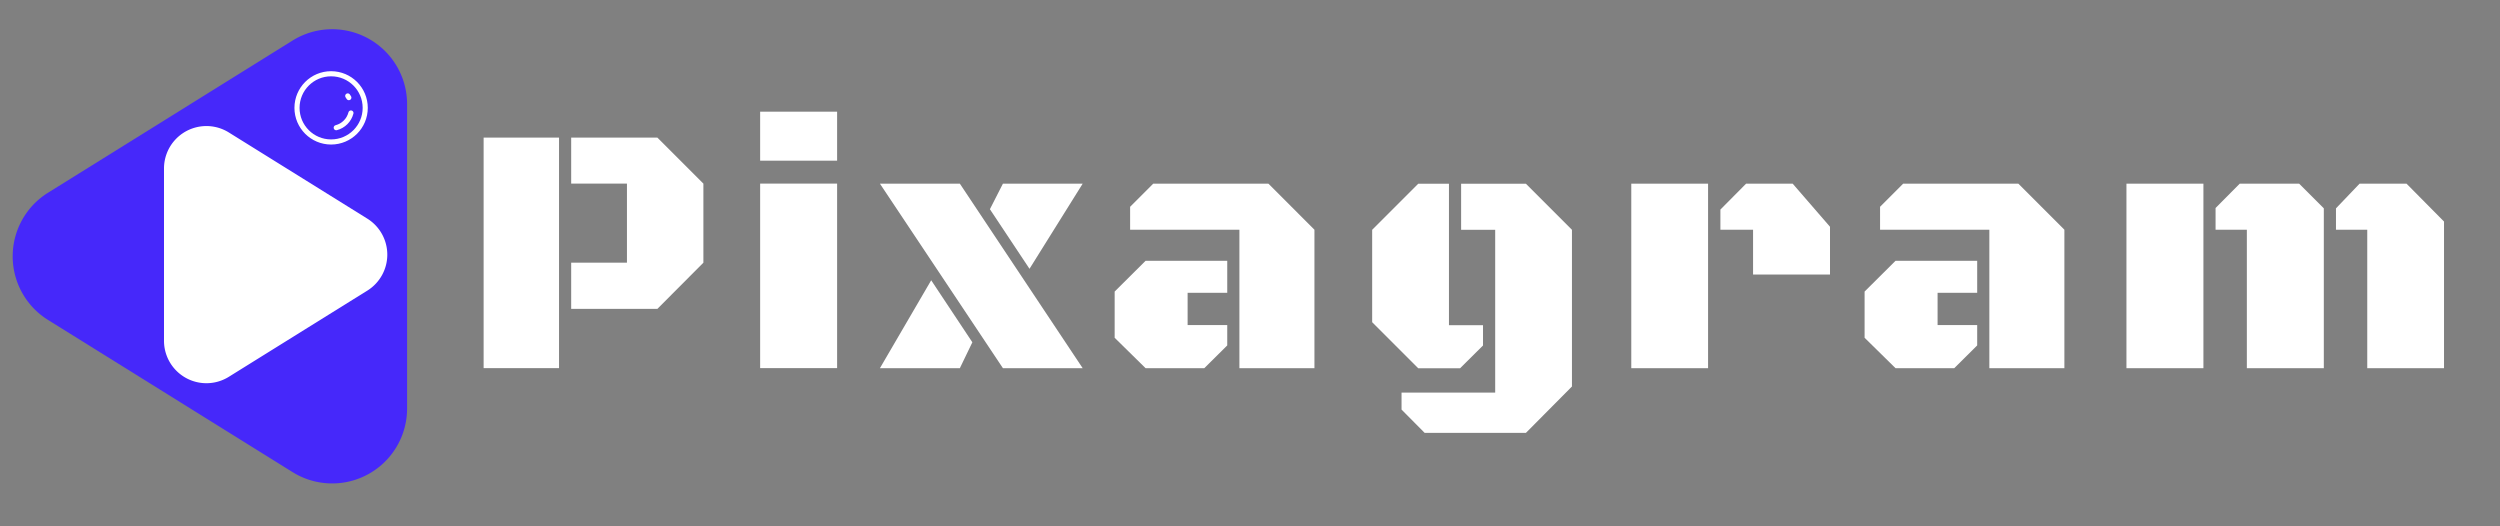 <svg xmlns="http://www.w3.org/2000/svg" xmlns:xlink="http://www.w3.org/1999/xlink" version="1.1" width="171" height="36" viewBox="0 0 171 36" xml:space="preserve">
<rect x="0" y="0" width="171" height="36" fill="#808080" stroke="none"/>
<desc>Created with Fabric.js 3.5.0</desc>
<defs>
</defs>
<rect x="0" y="0" width="100%" height="100%" fill="rgba(69,51,102,0)"/>
<g transform="matrix(0.169 0 0 0.169 40.596 17.296)" id="458236">
<path style="stroke: none; stroke-width: 0; stroke-dasharray: none; stroke-linecap: butt; stroke-dashoffset: 0; stroke-linejoin: miter; stroke-miterlimit: 4; is-custom-font: none; font-file-url: none; fill: rgb(255,255,255); fill-rule: nonzero; opacity: 1;" transform=" translate(350.505, 1.415)" d="M -364.46 45.24 L -394.98 45.24 L -394.98 -48.07 L -364.46 -48.07 L -364.46 45.24 Z M -336.97 -29.44 L -359.54 -29.44 L -359.54 -48.07 L -324.66 -48.07 L -306.03 -29.44 L -306.03 2.56 L -324.66 21.26 L -359.54 21.26 L -359.54 2.56 L -336.97 2.56 L -336.97 -29.44 Z" stroke-linecap="round"/>
</g>
<g transform="matrix(0.169 0 0 0.169 54.626 16.409)" id="458236">
<path style="stroke: none; stroke-width: 0; stroke-dasharray: none; stroke-linecap: butt; stroke-dashoffset: 0; stroke-linejoin: miter; stroke-miterlimit: 4; is-custom-font: none; font-file-url: none; fill: rgb(255,255,255); fill-rule: nonzero; opacity: 1;" transform=" translate(267.655, 6.655)" d="M -283.23 45.24 L -283.23 -29.44 L -252.08 -29.44 L -252.08 45.24 L -283.23 45.24 Z M -283.23 -38.72 L -283.23 -58.55 L -252.08 -58.55 L -252.08 -38.72 L -283.23 -38.72 Z" stroke-linecap="round"/>
</g>
<g transform="matrix(0.169 0 0 0.169 67.121 18.873)" id="458236">
<path style="stroke: none; stroke-width: 0; stroke-dasharray: none; stroke-linecap: butt; stroke-dashoffset: 0; stroke-linejoin: miter; stroke-miterlimit: 4; is-custom-font: none; font-file-url: none; fill: rgb(255,255,255); fill-rule: nonzero; opacity: 1;" transform=" translate(193.88, -7.9)" d="M -234.91 -29.44 L -202.56 -29.44 L -152.85 45.24 L -185.13 45.24 L -234.91 -29.44 Z M -174.37 5.02 L -190.4 -19.1 L -185.13 -29.44 L -152.85 -29.44 L -174.37 5.02 Z M -197.5 34.76 L -202.56 45.24 L -234.91 45.24 L -214.16 9.66 L -197.5 34.76 Z" stroke-linecap="round"/>
</g>
<g transform="matrix(0.169 0 0 0.169 83.075 18.873)" id="458236">
<path style="stroke: none; stroke-width: 0; stroke-dasharray: none; stroke-linecap: butt; stroke-dashoffset: 0; stroke-linejoin: miter; stroke-miterlimit: 4; is-custom-font: none; font-file-url: none; fill: rgb(255,255,255); fill-rule: nonzero; opacity: 1;" transform=" translate(99.68, -7.9)" d="M -59.25 45.24 L -89.62 45.24 L -89.62 -10.8 L -133.85 -10.8 L -133.85 -20.08 L -124.5 -29.44 L -77.88 -29.44 L -59.25 -10.8 L -59.25 45.24 Z M -127.59 1.78 L -94.54 1.78 L -94.54 14.72 L -110.58 14.72 L -110.58 27.8 L -94.54 27.8 L -94.54 36.03 L -103.83 45.24 L -127.59 45.24 L -140.11 32.93 L -140.11 14.23 L -127.59 1.78 Z" stroke-linecap="round"/>
</g>
<g transform="matrix(0.169 0 0 0.169 100.689 21.088)" id="458236">
<path style="stroke: none; stroke-width: 0; stroke-dasharray: none; stroke-linecap: butt; stroke-dashoffset: 0; stroke-linejoin: miter; stroke-miterlimit: 4; is-custom-font: none; font-file-url: none; fill: rgb(255,255,255); fill-rule: nonzero; opacity: 1;" transform=" translate(-4.33, -20.975)" d="M 13.69 55.08 L 13.69 -10.8 L -0.1 -10.8 L -0.1 -29.44 L 26.13 -29.44 L 44.76 -10.8 L 44.76 52.62 L 26.13 71.39 L -14.86 71.39 L -24.21 61.97 L -24.21 55.08 L 13.69 55.08 Z M -5.02 27.8 L 8.76 27.8 L 8.76 36.03 L -0.52 45.24 L -17.46 45.24 L -36.1 26.6 L -36.1 -10.8 L -17.46 -29.44 L -5.02 -29.44 L -5.02 27.8 Z" stroke-linecap="round"/>
</g>
<g transform="matrix(0.169 0 0 0.169 118.376 18.873)" id="458236">
<path style="stroke: none; stroke-width: 0; stroke-dasharray: none; stroke-linecap: butt; stroke-dashoffset: 0; stroke-linejoin: miter; stroke-miterlimit: 4; is-custom-font: none; font-file-url: none; fill: rgb(255,255,255); fill-rule: nonzero; opacity: 1;" transform=" translate(-108.765, -7.9)" d="M 117.84 7.34 L 117.84 -10.8 L 104.62 -10.8 L 104.62 -18.96 L 115.02 -29.44 L 133.87 -29.44 L 148.98 -12 L 148.98 7.34 L 117.84 7.34 Z M 99.63 45.24 L 68.55 45.24 L 68.55 -29.44 L 99.63 -29.44 L 99.63 45.24 Z" stroke-linecap="round"/>
</g>
<g transform="matrix(0.169 0 0 0.169 134.371 18.873)" id="458236">
<path style="stroke: none; stroke-width: 0; stroke-dasharray: none; stroke-linecap: butt; stroke-dashoffset: 0; stroke-linejoin: miter; stroke-miterlimit: 4; is-custom-font: none; font-file-url: none; fill: rgb(255,255,255); fill-rule: nonzero; opacity: 1;" transform=" translate(-203.21, -7.9)" d="M 243.64 45.24 L 213.27 45.24 L 213.27 -10.8 L 169.04 -10.8 L 169.04 -20.08 L 178.39 -29.44 L 225.01 -29.44 L 243.64 -10.8 L 243.64 45.24 Z M 175.3 1.78 L 208.35 1.78 L 208.35 14.72 L 192.32 14.72 L 192.32 27.8 L 208.35 27.8 L 208.35 36.03 L 199.07 45.24 L 175.3 45.24 L 162.78 32.93 L 162.78 14.23 L 175.3 1.78 Z" stroke-linecap="round"/>
</g>
<g transform="matrix(0.169 0 0 0.169 156.31 18.873)" id="458236">
<path style="stroke: none; stroke-width: 0; stroke-dasharray: none; stroke-linecap: butt; stroke-dashoffset: 0; stroke-linejoin: miter; stroke-miterlimit: 4; is-custom-font: none; font-file-url: none; fill: rgb(255,255,255); fill-rule: nonzero; opacity: 1;" transform=" translate(-332.745, -7.9)" d="M 299.63 45.24 L 268.48 45.24 L 268.48 -29.44 L 299.63 -29.44 L 299.63 45.24 Z M 317.21 45.24 L 317.21 -10.8 L 304.55 -10.8 L 304.55 -19.59 L 314.33 -29.44 L 338.37 -29.44 L 348.36 -19.45 L 348.36 45.24 L 317.21 45.24 Z M 365.94 45.24 L 365.94 -10.8 L 353.28 -10.8 L 353.28 -19.45 L 362.84 -29.44 L 381.83 -29.44 L 397.01 -14.11 L 397.01 45.24 L 365.94 45.24 Z" stroke-linecap="round"/>
</g>
<g transform="matrix(0 -1.708 1.708 0 14.357 17.533)" id="330323">
<path style="stroke: none; stroke-width: 0; stroke-dasharray: none; stroke-linecap: butt; stroke-dashoffset: 0; stroke-linejoin: miter; stroke-miterlimit: 4; is-custom-font: none; font-file-url: none; fill: rgb(70,40,250); fill-rule: nonzero; opacity: 1;" vector-effect="non-scaling-stroke" transform=" translate(-10, -8.103)" d="M 12.547 1.621 l 6.095 9.794 A 3 3 0 0 1 16.095 16 H 3.905 a 3 3 0 0 1 -2.547 -4.585 L 7.453 1.62 a 3 3 0 0 1 5.094 0 z" stroke-linecap="round"/>
</g>
<g transform="matrix(0 0.967 -0.967 0 18.854 17.417)" id="949120">
<path style="stroke: none; stroke-width: 0; stroke-dasharray: none; stroke-linecap: butt; stroke-dashoffset: 0; stroke-linejoin: miter; stroke-miterlimit: 4; is-custom-font: none; font-file-url: none; fill: rgb(255,255,255); fill-rule: nonzero; opacity: 1;" vector-effect="non-scaling-stroke" transform=" translate(-10, -8.103)" d="M 12.547 1.621 l 6.095 9.794 A 3 3 0 0 1 16.095 16 H 3.905 a 3 3 0 0 1 -2.547 -4.585 L 7.453 1.62 a 3 3 0 0 1 5.094 0 z" stroke-linecap="round"/>
</g>
<g transform="matrix(0.007 0 0 0.007 22.648 7.378)" id="877725">
<g style="" vector-effect="non-scaling-stroke">
		<g transform="matrix(33.333 0 0 33.333 -0 -0)">
<path style="stroke: rgb(255,255,255); stroke-width: 1.5; stroke-dasharray: none; stroke-linecap: round; stroke-dashoffset: 0; stroke-linejoin: round; stroke-miterlimit: 4; is-custom-font: none; font-file-url: none; fill: none; fill-rule: nonzero; opacity: 1;" transform=" translate(-12, -12)" d="M 12 22 C 17.523 22 22 17.523 22 12 C 22 6.477 17.523 2 12 2 C 6.477 2 2 6.477 2 12 C 2 17.523 6.477 22 12 22 Z" stroke-linecap="round"/>
</g>
		<g transform="matrix(33.333 0 0 33.333 167.853 -108.333)">
<path style="stroke: rgb(255,255,255); stroke-width: 1.5; stroke-dasharray: none; stroke-linecap: round; stroke-dashoffset: 0; stroke-linejoin: round; stroke-miterlimit: 4; is-custom-font: none; font-file-url: none; fill: none; fill-rule: nonzero; opacity: 1;" transform=" translate(-17.036, -8.75)" d="M 17.197 9 C 17.098 8.828 16.99 8.661 16.874 8.5" stroke-linecap="round"/>
</g>
		<g transform="matrix(33.333 0 0 33.333 121.85 121.85)">
<path style="stroke: rgb(255,255,255); stroke-width: 1.5; stroke-dasharray: none; stroke-linecap: round; stroke-dashoffset: 0; stroke-linejoin: round; stroke-miterlimit: 4; is-custom-font: none; font-file-url: none; fill: none; fill-rule: nonzero; opacity: 1;" transform=" translate(-15.655, -15.655)" d="M 17.811 13.5 C 17.268 15.608 15.608 17.268 13.5 17.811" stroke-linecap="round"/>
</g>
</g>
</g>
</svg>
